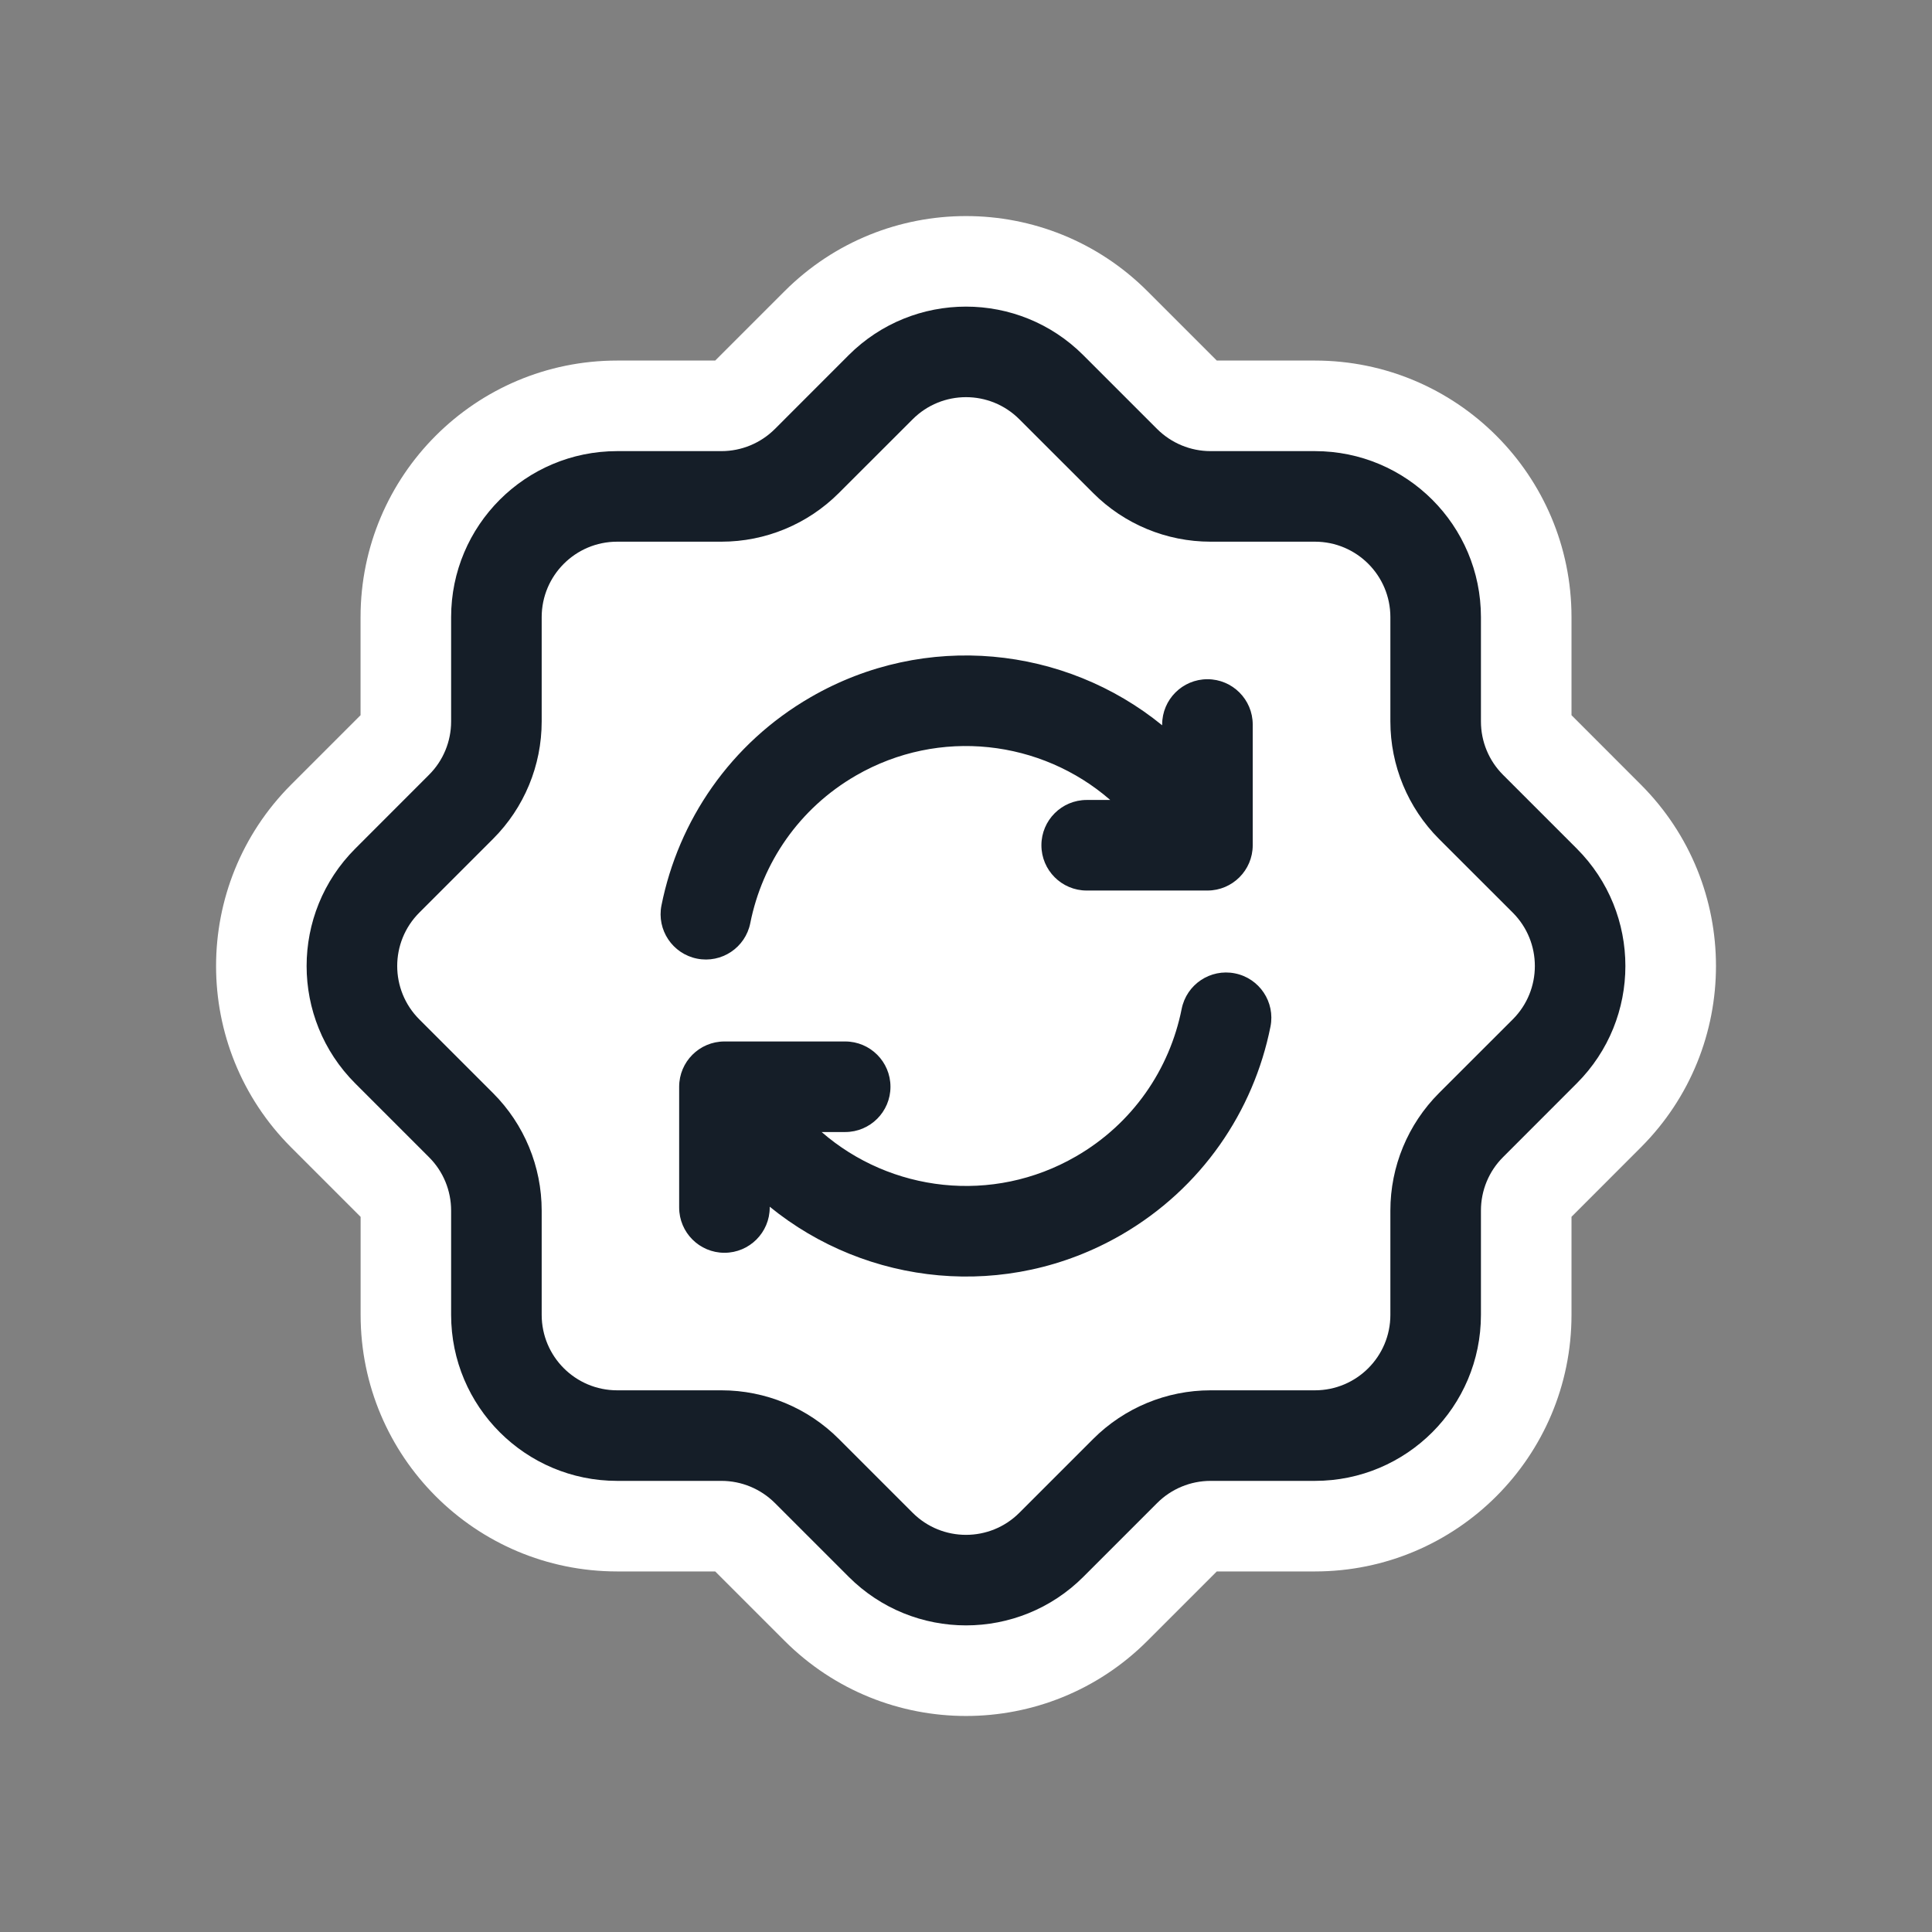 <svg xmlns="http://www.w3.org/2000/svg" viewBox="0 0 32 32">
  <rect x="0" y="0" width="32" height="32" fill="#808080" stroke="none"/>
  <defs/>
  <path fill="white" d="M10.222,8.222 L11.95,8.222 C12.48,8.222 12.989,8.011 13.364,7.636 L14.586,6.414 C15.367,5.633 16.633,5.633 17.414,6.414 L18.636,7.636 C19.011,8.011 19.52,8.222 20.05,8.222 L21.779,8.222 C22.883,8.222 23.779,9.117 23.779,10.222 L23.779,11.95 C23.779,12.48 23.989,12.989 24.364,13.364 L25.586,14.586 C26.367,15.367 26.367,16.633 25.586,17.414 L24.364,18.636 C23.989,19.011 23.779,19.519 23.779,20.05 L23.779,21.778 C23.779,22.883 22.883,23.778 21.779,23.778 L20.05,23.778 C19.52,23.778 19.011,23.989 18.636,24.364 L17.414,25.586 C16.633,26.367 15.367,26.367 14.586,25.586 L13.364,24.364 C12.989,23.989 12.48,23.778 11.95,23.778 L10.222,23.778 C9.118,23.778 8.222,22.883 8.222,21.778 L8.222,20.051 C8.222,19.52 8.012,19.012 7.637,18.637 L6.414,17.414 C5.633,16.633 5.633,15.367 6.414,14.586 L7.636,13.364 C8.011,12.989 8.222,12.48 8.222,11.95 L8.222,10.222 C8.222,9.117 9.117,8.222 10.222,8.222 Z"/>
  <path fill="white" d="M15.116,6.945 L14.055,5.884 L14.055,5.884 L15.116,6.945 Z M16.884,6.945 L17.945,5.884 L17.945,5.884 L16.884,6.945 Z M13.894,8.166 L14.955,9.227 L14.955,9.227 L13.894,8.166 Z M11.95,8.972 L11.95,10.472 L11.95,10.472 L11.95,8.972 Z M10.222,8.972 L10.222,7.472 L10.222,7.472 L10.222,8.972 Z M8.167,13.894 L9.227,14.955 L9.227,14.955 L8.167,13.894 Z M6.945,15.116 L8.005,16.177 L8.005,16.177 L6.945,15.116 Z M6.945,16.884 L5.884,17.945 L5.884,17.945 L6.945,16.884 Z M8.167,18.106 L9.228,17.046 L9.228,17.046 L8.167,18.106 Z M16.884,25.055 L15.823,23.995 L15.823,23.995 L16.884,25.055 Z M18.106,23.834 L19.167,24.894 L19.167,24.894 L18.106,23.834 Z M23.834,18.105 L22.773,17.045 L22.773,17.045 L23.834,18.105 Z M25.056,16.884 L26.116,17.945 L26.116,17.945 L25.056,16.884 Z M25.056,15.116 L23.995,16.177 L23.995,16.177 L25.056,15.116 Z M23.834,13.895 L24.895,12.834 L24.895,12.834 L23.834,13.895 Z M18.106,8.166 L17.045,9.227 L17.045,9.227 L18.106,8.166 Z M17.945,5.884 L16.884,6.945 L16.884,6.945 L17.945,5.884 Z M14.055,5.884 L12.995,4.823 L12.995,4.823 L14.055,5.884 Z M19.166,7.106 L18.106,8.166 L18.106,8.166 L19.166,7.106 Z M24.895,12.834 L23.834,13.895 L23.834,13.895 L24.895,12.834 Z M26.116,14.055 L27.177,12.995 L27.177,12.995 L26.116,14.055 Z M26.116,17.945 L25.056,16.884 L25.056,16.884 L26.116,17.945 Z M24.895,19.166 L23.834,18.105 L23.834,18.105 L24.895,19.166 Z M19.167,24.894 L20.227,25.955 L20.227,25.955 L19.167,24.894 Z M17.945,26.116 L16.884,25.055 L16.884,25.055 L17.945,26.116 Z M14.056,26.116 L15.116,25.055 L15.116,25.055 L14.056,26.116 Z M12.834,24.894 L13.895,23.834 L13.895,23.834 L12.834,24.894 Z M7.473,21.778 L8.973,21.778 L8.973,21.778 L7.473,21.778 Z M7.106,19.167 L8.167,18.106 L8.167,18.106 L7.106,19.167 Z M5.884,17.945 L4.823,19.005 L5.884,17.945 Z M5.884,14.056 L6.945,15.116 L6.945,15.116 L5.884,14.056 Z M7.106,12.834 L6.045,11.773 L6.045,11.773 L7.106,12.834 Z M7.472,10.222 L8.972,10.222 L8.972,10.222 L7.472,10.222 Z M10.222,7.472 L10.222,5.972 L10.222,5.972 L10.222,7.472 Z M11.95,7.472 L11.95,8.972 L11.95,8.972 L11.95,7.472 Z M12.834,7.106 L11.773,6.045 L11.773,6.045 L12.834,7.106 Z M16.177,8.005 C16.079,8.103 15.921,8.103 15.823,8.005 L17.945,5.884 C16.871,4.81 15.129,4.81 14.055,5.884 L16.177,8.005 Z M14.955,9.227 L16.177,8.005 L14.055,5.884 L12.834,7.106 L14.955,9.227 Z M11.95,10.472 C13.077,10.472 14.158,10.024 14.955,9.227 L12.834,7.106 C12.599,7.34 12.281,7.472 11.95,7.472 L11.95,10.472 Z M10.222,10.472 L11.95,10.472 L11.95,7.472 L10.222,7.472 L10.222,10.472 Z M10.472,10.222 C10.472,10.36 10.36,10.472 10.222,10.472 L10.222,7.472 C8.703,7.472 7.472,8.703 7.472,10.222 L10.472,10.222 Z M10.472,11.95 L10.472,10.222 L7.472,10.222 L7.472,11.95 L10.472,11.95 Z M9.227,14.955 C10.024,14.158 10.472,13.077 10.472,11.95 L7.472,11.95 C7.472,12.281 7.341,12.599 7.106,12.834 L9.227,14.955 Z M8.005,16.177 L9.227,14.955 L7.106,12.834 L5.884,14.056 L8.005,16.177 Z M8.005,15.823 C8.103,15.921 8.103,16.079 8.005,16.177 L5.884,14.056 C4.81,15.13 4.81,16.871 5.884,17.945 L8.005,15.823 Z M9.228,17.046 L8.005,15.823 L5.884,17.945 L7.106,19.167 L9.228,17.046 Z M10.473,20.051 C10.473,18.924 10.025,17.843 9.228,17.046 L7.106,19.167 C7.341,19.401 7.473,19.719 7.473,20.051 L10.473,20.051 Z M10.473,21.778 L10.473,20.051 L7.473,20.051 L7.473,21.778 L10.473,21.778 Z M10.223,21.528 C10.361,21.528 10.473,21.64 10.473,21.778 L7.473,21.778 C7.473,23.297 8.704,24.528 10.223,24.528 L10.223,21.528 Z M11.95,21.528 L10.223,21.528 L10.223,24.528 L11.95,24.528 L11.95,21.528 Z M14.955,22.773 C14.158,21.976 13.077,21.528 11.95,21.528 L11.95,24.528 C12.281,24.528 12.599,24.66 12.834,24.894 L14.955,22.773 Z M16.177,23.995 L14.955,22.773 L12.834,24.894 L14.056,26.116 L16.177,23.995 Z M15.823,23.995 C15.921,23.897 16.079,23.897 16.177,23.995 L14.056,26.116 C15.13,27.19 16.871,27.19 17.945,26.116 L15.823,23.995 Z M17.045,22.773 L15.823,23.995 L17.945,26.116 L19.167,24.894 L17.045,22.773 Z M20.05,21.528 C18.923,21.528 17.842,21.976 17.045,22.773 L19.167,24.894 C19.401,24.66 19.719,24.528 20.05,24.528 L20.05,21.528 Z M21.779,21.528 L20.05,21.528 L20.05,24.528 L21.779,24.528 L21.779,21.528 Z M21.529,21.778 C21.529,21.64 21.641,21.528 21.779,21.528 L21.779,24.528 C23.297,24.528 24.529,23.297 24.529,21.778 L21.529,21.778 Z M21.529,20.05 L21.529,21.778 L24.529,21.778 L24.529,20.05 L21.529,20.05 Z M22.773,17.045 C21.977,17.842 21.529,18.923 21.529,20.05 L24.529,20.05 C24.529,19.718 24.66,19.4 24.895,19.166 L22.773,17.045 Z M23.995,15.823 L22.773,17.045 L24.895,19.166 L26.116,17.945 L23.995,15.823 Z M23.995,16.177 C23.897,16.079 23.897,15.921 23.995,15.823 L26.116,17.945 C27.19,16.871 27.19,15.129 26.116,14.055 L23.995,16.177 Z M22.773,14.955 L23.995,16.177 L26.116,14.055 L24.895,12.834 L22.773,14.955 Z M21.529,11.95 C21.529,13.077 21.977,14.158 22.773,14.955 L24.895,12.834 C24.66,12.6 24.529,12.282 24.529,11.95 L21.529,11.95 Z M21.529,10.222 L21.529,11.95 L24.529,11.95 L24.529,10.222 L21.529,10.222 Z M21.779,10.472 C21.641,10.472 21.529,10.36 21.529,10.222 L24.529,10.222 C24.529,8.703 23.297,7.472 21.779,7.472 L21.779,10.472 Z M20.05,10.472 L21.779,10.472 L21.779,7.472 L20.05,7.472 L20.05,10.472 Z M17.045,9.227 C17.842,10.024 18.923,10.472 20.05,10.472 L20.05,7.472 C19.719,7.472 19.401,7.34 19.166,7.106 L17.045,9.227 Z M15.823,8.005 L17.045,9.227 L19.166,7.106 L17.945,5.884 L15.823,8.005 Z M19.005,4.823 C17.346,3.164 14.655,3.164 12.995,4.823 L15.116,6.945 C15.604,6.456 16.396,6.456 16.884,6.945 L19.005,4.823 Z M20.227,6.045 L19.005,4.823 L16.884,6.945 L18.106,8.166 L20.227,6.045 Z M20.05,5.972 C20.116,5.972 20.18,5.998 20.227,6.045 L18.106,8.166 C18.621,8.682 19.321,8.972 20.05,8.972 L20.05,5.972 Z M21.779,5.972 L20.05,5.972 L20.05,8.972 L21.779,8.972 L21.779,5.972 Z M26.029,10.222 C26.029,7.875 24.126,5.972 21.779,5.972 L21.779,8.972 C22.469,8.972 23.029,9.531 23.029,10.222 L26.029,10.222 Z M26.029,11.95 L26.029,10.222 L23.029,10.222 L23.029,11.95 L26.029,11.95 Z M25.956,11.773 C26.002,11.82 26.029,11.884 26.029,11.95 L23.029,11.95 C23.029,12.679 23.319,13.379 23.834,13.895 L25.956,11.773 Z M27.177,12.995 L25.956,11.773 L23.834,13.895 L25.056,15.116 L27.177,12.995 Z M27.177,19.005 C28.837,17.345 28.837,14.655 27.177,12.995 L25.056,15.116 C25.544,15.604 25.544,16.396 25.056,16.884 L27.177,19.005 Z M25.956,20.227 L27.177,19.005 L25.056,16.884 L23.834,18.105 L25.956,20.227 Z M26.029,20.05 C26.029,20.116 26.002,20.18 25.956,20.227 L23.834,18.105 C23.319,18.621 23.029,19.32 23.029,20.05 L26.029,20.05 Z M26.029,21.778 L26.029,20.05 L23.029,20.05 L23.029,21.778 L26.029,21.778 Z M21.779,26.028 C24.126,26.028 26.029,24.125 26.029,21.778 L23.029,21.778 C23.029,22.468 22.469,23.028 21.779,23.028 L21.779,26.028 Z M20.05,26.028 L21.779,26.028 L21.779,23.028 L20.05,23.028 L20.05,26.028 Z M20.227,25.955 C20.18,26.002 20.117,26.028 20.05,26.028 L20.05,23.028 C19.321,23.028 18.622,23.318 18.106,23.834 L20.227,25.955 Z M19.005,27.177 L20.227,25.955 L18.106,23.834 L16.884,25.055 L19.005,27.177 Z M12.995,27.177 C14.655,28.837 17.346,28.837 19.005,27.177 L16.884,25.055 C16.396,25.544 15.604,25.544 15.116,25.055 L12.995,27.177 Z M11.773,25.955 L12.995,27.177 L15.116,25.055 L13.895,23.834 L11.773,25.955 Z M11.95,26.028 C11.884,26.028 11.82,26.002 11.773,25.955 L13.895,23.834 C13.379,23.318 12.679,23.028 11.95,23.028 L11.95,26.028 Z M10.223,26.028 L11.95,26.028 L11.95,23.028 L10.223,23.028 L10.223,26.028 Z M5.973,21.778 C5.973,24.125 7.875,26.028 10.223,26.028 L10.223,23.028 C9.532,23.028 8.973,22.469 8.973,21.778 L5.973,21.778 Z M5.973,20.051 L5.973,21.778 L8.973,21.778 L8.973,20.051 L5.973,20.051 Z M6.046,20.228 C5.999,20.181 5.973,20.117 5.973,20.051 L8.973,20.051 C8.973,19.322 8.683,18.622 8.167,18.106 L6.046,20.228 Z M4.823,19.005 L6.046,20.228 L8.167,18.106 L6.945,16.884 L4.823,19.005 Z M4.823,12.995 C3.164,14.655 3.164,17.346 4.823,19.005 L6.945,16.884 C6.457,16.396 6.457,15.604 6.945,15.116 L4.823,12.995 Z M6.045,11.773 L4.823,12.995 L6.945,15.116 L8.167,13.894 L6.045,11.773 Z M5.972,11.95 C5.972,11.883 5.999,11.82 6.045,11.773 L8.167,13.894 C8.683,13.379 8.972,12.679 8.972,11.95 L5.972,11.95 Z M5.972,10.222 L5.972,11.95 L8.972,11.95 L8.972,10.222 L5.972,10.222 Z M10.222,5.972 C7.875,5.972 5.972,7.875 5.972,10.222 L8.972,10.222 C8.972,9.532 9.532,8.972 10.222,8.972 L10.222,5.972 Z M11.95,5.972 L10.222,5.972 L10.222,8.972 L11.95,8.972 L11.95,5.972 Z M11.773,6.045 C11.82,5.998 11.883,5.972 11.95,5.972 L11.95,8.972 C12.679,8.972 13.379,8.682 13.894,8.166 L11.773,6.045 Z M12.995,4.823 L11.773,6.045 L13.894,8.166 L15.116,6.945 L12.995,4.823 Z"/>
  <path fill="#151E28" d="M17.944,5.884 L19.166,7.106 C19.401,7.34 19.719,7.472 20.05,7.472 L21.779,7.472 C23.298,7.472 24.529,8.703 24.529,10.222 L24.529,11.95 C24.529,12.282 24.66,12.599 24.895,12.834 L26.116,14.055 C27.19,15.129 27.19,16.871 26.116,17.944 L24.895,19.166 C24.66,19.4 24.529,19.718 24.529,20.05 L24.529,21.778 C24.529,23.297 23.298,24.528 21.779,24.528 L20.051,24.528 C19.719,24.528 19.401,24.66 19.167,24.894 L17.945,26.116 C16.871,27.19 15.13,27.19 14.056,26.116 L12.834,24.894 C12.599,24.66 12.281,24.528 11.95,24.528 L10.222,24.528 C8.704,24.528 7.472,23.297 7.472,21.778 L7.472,20.051 C7.472,19.719 7.341,19.401 7.106,19.167 L5.884,17.945 C4.81,16.871 4.81,15.13 5.884,14.056 L7.106,12.833 C7.341,12.599 7.472,12.281 7.472,11.95 L7.472,10.222 C7.472,8.703 8.703,7.472 10.222,7.472 L11.95,7.472 C12.281,7.472 12.599,7.34 12.834,7.106 L14.055,5.884 C15.129,4.81 16.871,4.81 17.944,5.884 Z M15.116,6.945 L13.894,8.166 C13.378,8.682 12.679,8.972 11.95,8.972 L10.222,8.972 C9.532,8.972 8.972,9.532 8.972,10.222 L8.972,11.95 C8.972,12.679 8.683,13.378 8.167,13.894 L6.945,15.116 C6.457,15.604 6.457,16.396 6.945,16.884 L8.167,18.106 C8.683,18.622 8.972,19.322 8.972,20.051 L8.972,21.778 C8.972,22.469 9.532,23.028 10.222,23.028 L11.95,23.028 C12.679,23.028 13.379,23.318 13.894,23.834 L15.116,25.056 C15.604,25.544 16.396,25.544 16.884,25.056 L18.106,23.834 C18.622,23.318 19.321,23.028 20.051,23.028 L21.779,23.028 C22.469,23.028 23.029,22.469 23.029,21.778 L23.029,20.05 C23.029,19.32 23.319,18.621 23.834,18.105 L25.056,16.884 C25.544,16.396 25.544,15.604 25.056,15.116 L23.834,13.895 C23.319,13.379 23.029,12.679 23.029,11.95 L23.029,10.222 C23.029,9.531 22.469,8.972 21.779,8.972 L20.05,8.972 C19.321,8.972 18.621,8.682 18.106,8.166 L16.884,6.945 C16.396,6.456 15.604,6.456 15.116,6.945 Z M11.999,20.75 C11.585,20.75 11.249,20.414 11.249,20 L11.249,18 C11.249,17.586 11.585,17.25 11.999,17.25 L13.999,17.25 C14.413,17.25 14.749,17.586 14.749,18 C14.749,18.414 14.413,18.75 13.999,18.75 L13.609,18.75 C14.75,19.742 16.438,19.953 17.821,19.154 C18.766,18.609 19.374,17.705 19.572,16.711 C19.653,16.304 20.048,16.041 20.454,16.122 C20.861,16.203 21.124,16.598 21.043,17.004 C20.764,18.403 19.905,19.683 18.571,20.454 C16.669,21.552 14.356,21.297 12.749,19.987 L12.749,20 C12.749,20.414 12.413,20.75 11.999,20.75 Z M20.749,12 L20.749,14 C20.749,14.414 20.413,14.75 19.999,14.75 L17.999,14.75 C17.585,14.75 17.249,14.414 17.249,14 C17.249,13.586 17.585,13.25 17.999,13.25 L18.389,13.25 C17.249,12.258 15.561,12.047 14.178,12.845 C13.233,13.391 12.625,14.295 12.427,15.29 C12.346,15.696 11.951,15.959 11.545,15.878 C11.139,15.797 10.875,15.402 10.956,14.996 C11.235,13.597 12.094,12.317 13.428,11.547 C15.33,10.448 17.642,10.703 19.249,12.013 L19.249,12 C19.249,11.586 19.585,11.25 19.999,11.25 C20.413,11.25 20.749,11.586 20.749,12 Z"/>
</svg>

